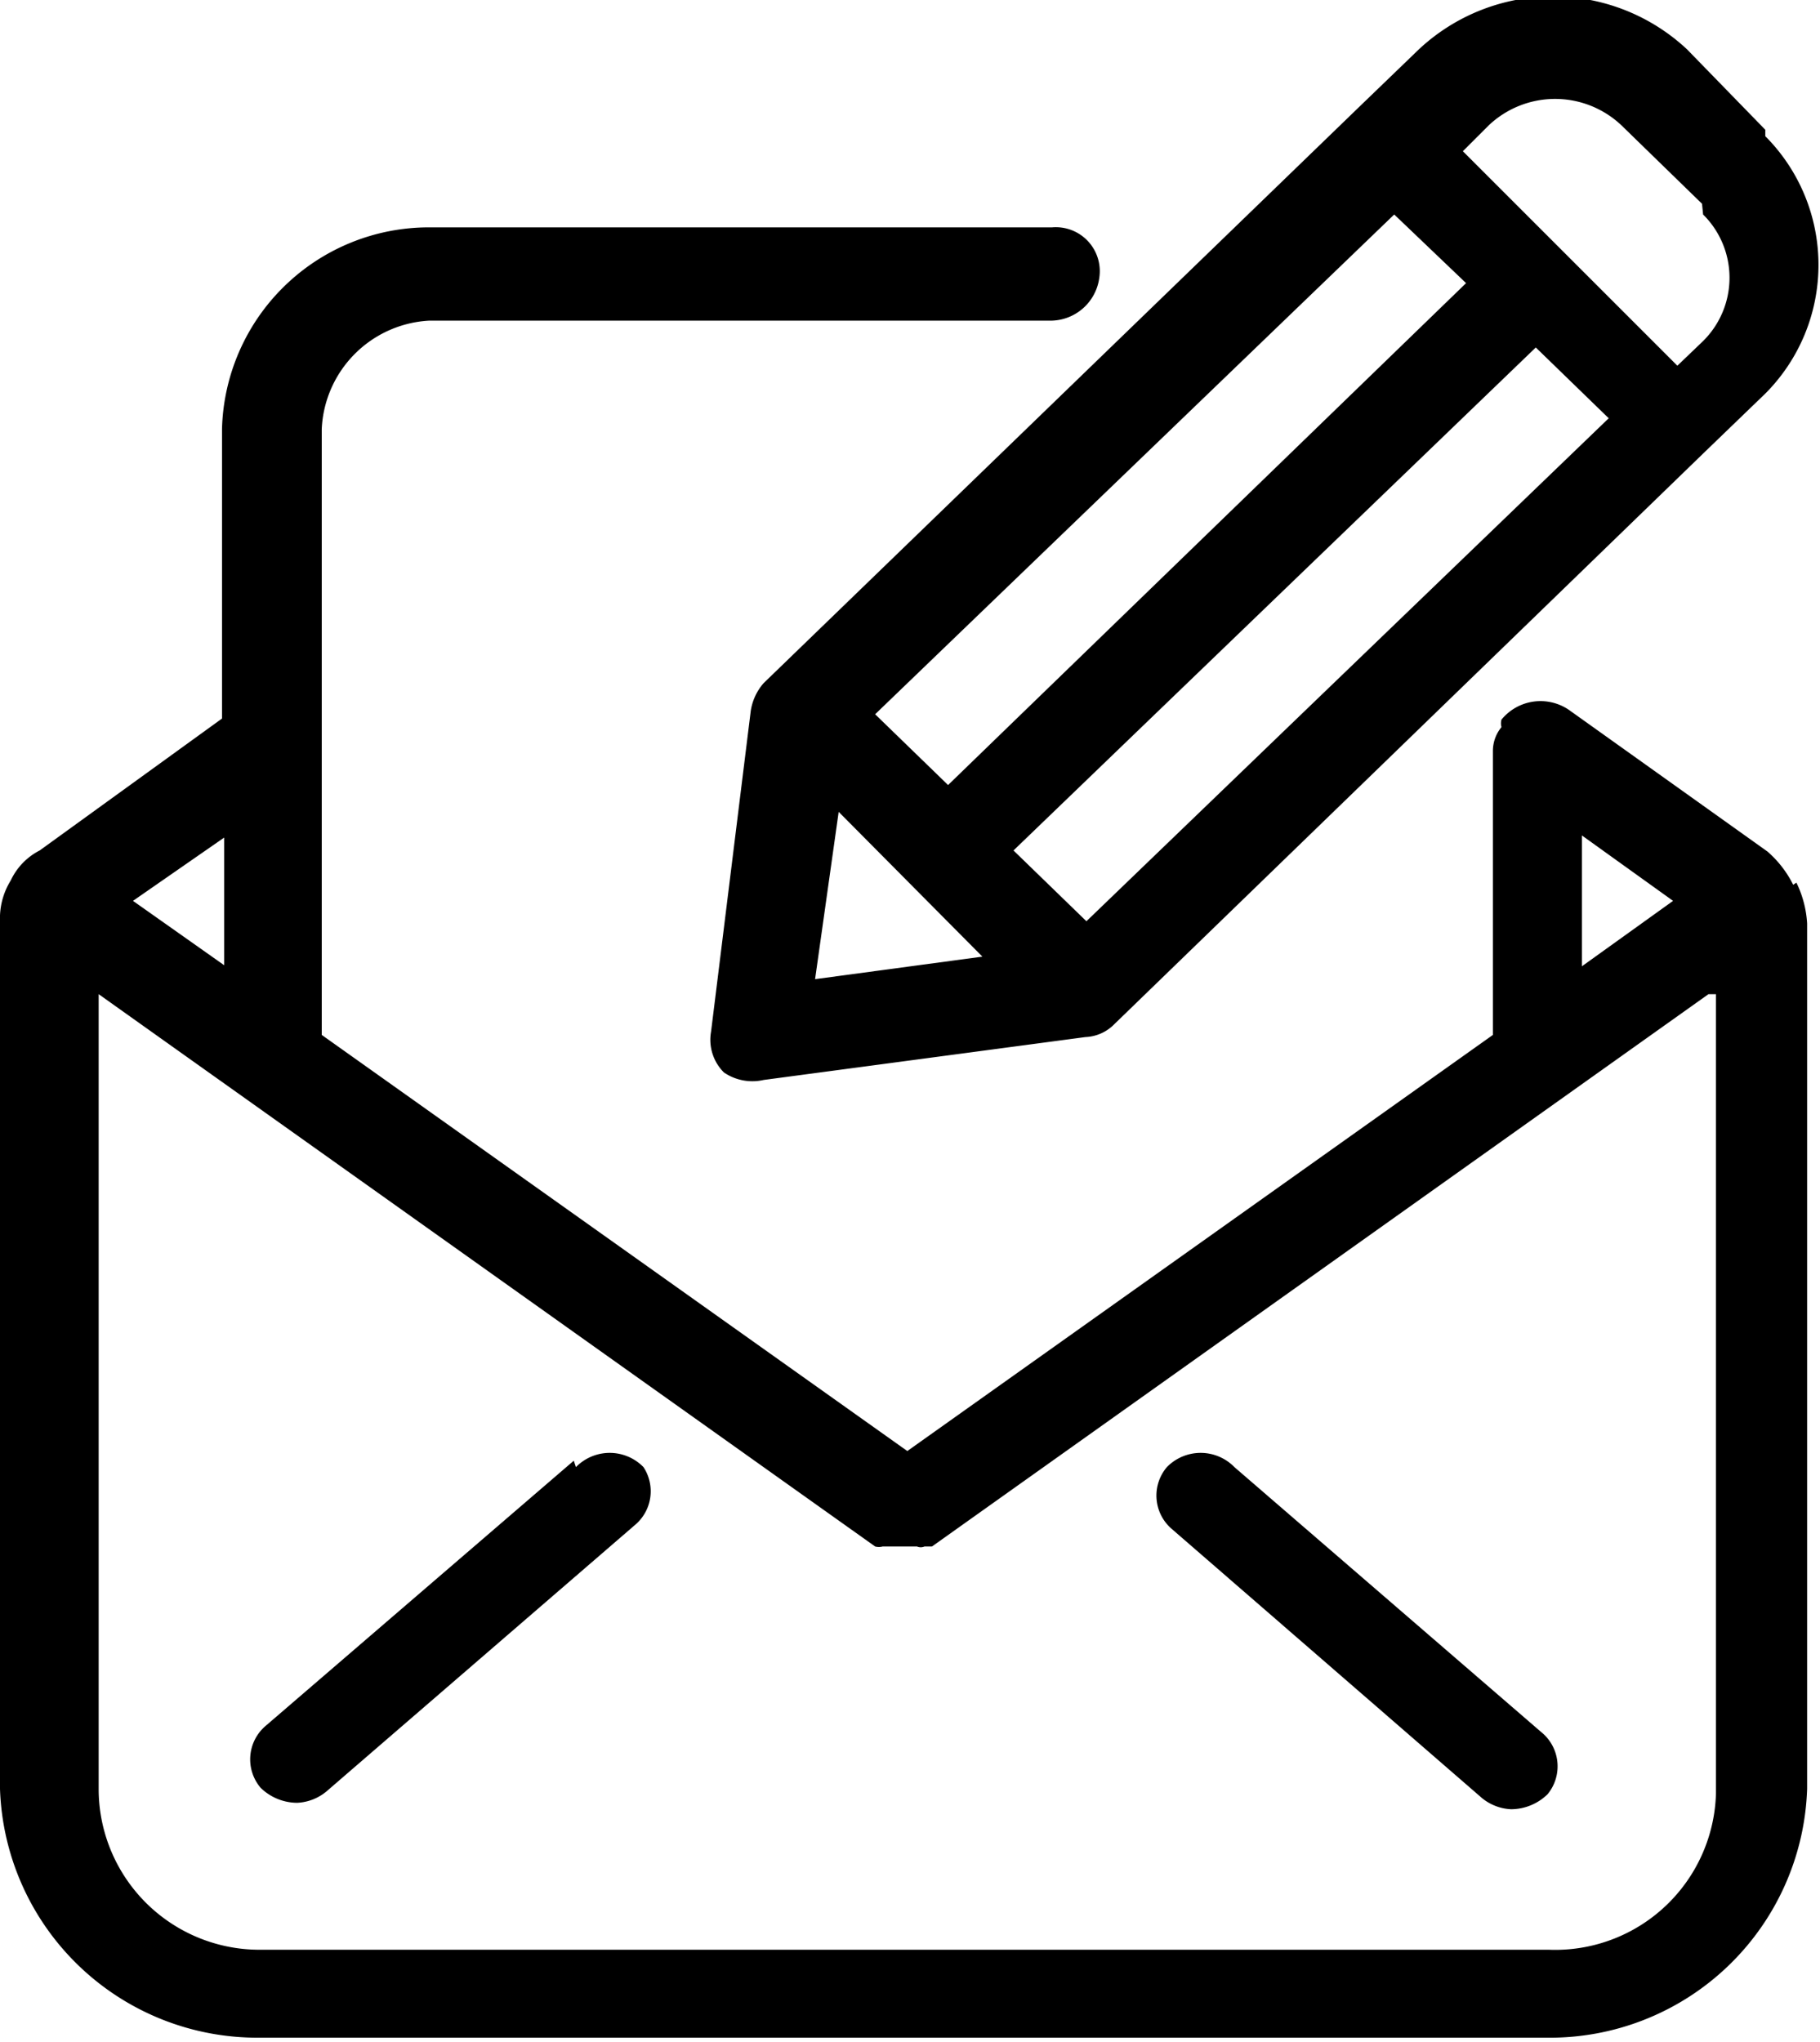 <svg xmlns="http://www.w3.org/2000/svg" viewBox="0 0 16.97 19.04">
	<path d="M10.93,14.26a0.41,0.41,0,0,1-.05-0.58l0,0a0.44,0.44,0,0,1,.63,0h0l2.86,2.47a0.41,0.41,0,0,1,.06.58l0,0a0.49,0.49,0,0,1-.34.14,0.46,0.46,0,0,1-.29-0.12Zm-5.58-.64L2.48,16.09a0.41,0.41,0,0,0-.05.58l0,0a0.49,0.49,0,0,0,.34.14,0.46,0.46,0,0,0,.29-0.12l2.86-2.47A0.41,0.41,0,0,0,6,13.68l0,0a0.44,0.44,0,0,0-.63,0h0ZM16.75,8.23a1,1,0,0,1,.1.38v8.07A2.4,2.4,0,0,1,14.42,19h-12A2.4,2.4,0,0,1,0,16.68V8.59A0.67,0.67,0,0,1,.1,8.21,0.6,0.6,0,0,1,.37,7.93L2.07,6.7V4A1.93,1.93,0,0,1,4,2.12H9.81a0.41,0.41,0,0,1,.44.47,0.46,0.46,0,0,1-.46.4H4A1.06,1.06,0,0,0,3,4V9.65l5.46,3.88,5.46-3.88V7A0.35,0.35,0,0,1,14,6.78a0.13,0.13,0,0,1,0-.07,0.47,0.47,0,0,1,.63-0.09l1.85,1.32a1,1,0,0,1,.24.31h0Zm-2,.78,0.85-.61-0.85-.61V9ZM1.24,8.4L2.09,9V7.81ZM15.93,9.27L8.69,14.42l-0.07,0h0a0.09,0.09,0,0,1-.07,0H8.3l-0.07,0h0a0.14,0.14,0,0,1-.07,0L0.92,9.27V16.7a1.5,1.5,0,0,0,1.52,1.48h12A1.5,1.5,0,0,0,16,16.72h0V9.27h0Zm0.53-8a1.7,1.7,0,0,1,0,2.4l0,0-0.56.54h0L10.39,9.55a0.4,0.4,0,0,1-.27.12l-3,.4h0A0.47,0.47,0,0,1,6.75,10a0.43,0.43,0,0,1-.12-0.38L7,6.63a0.51,0.51,0,0,1,.12-0.26L12.67,1l0.56-.54a1.83,1.83,0,0,1,2.5,0l0.73,0.75h0ZM8.16,6.66L8.84,7.32l4.83-4.68L13,2Zm1,2.26L7.82,7.57,7.6,9.13ZM15,3.9l-0.68-.66L9.45,7.93l0.68,0.66Zm0.87-2-0.75-.73a0.9,0.9,0,0,0-1.24,0l-0.24.24,1,1h0l1,1,0.24-.23a0.83,0.83,0,0,0,0-1.18l0,0h0Z"/>
</svg>